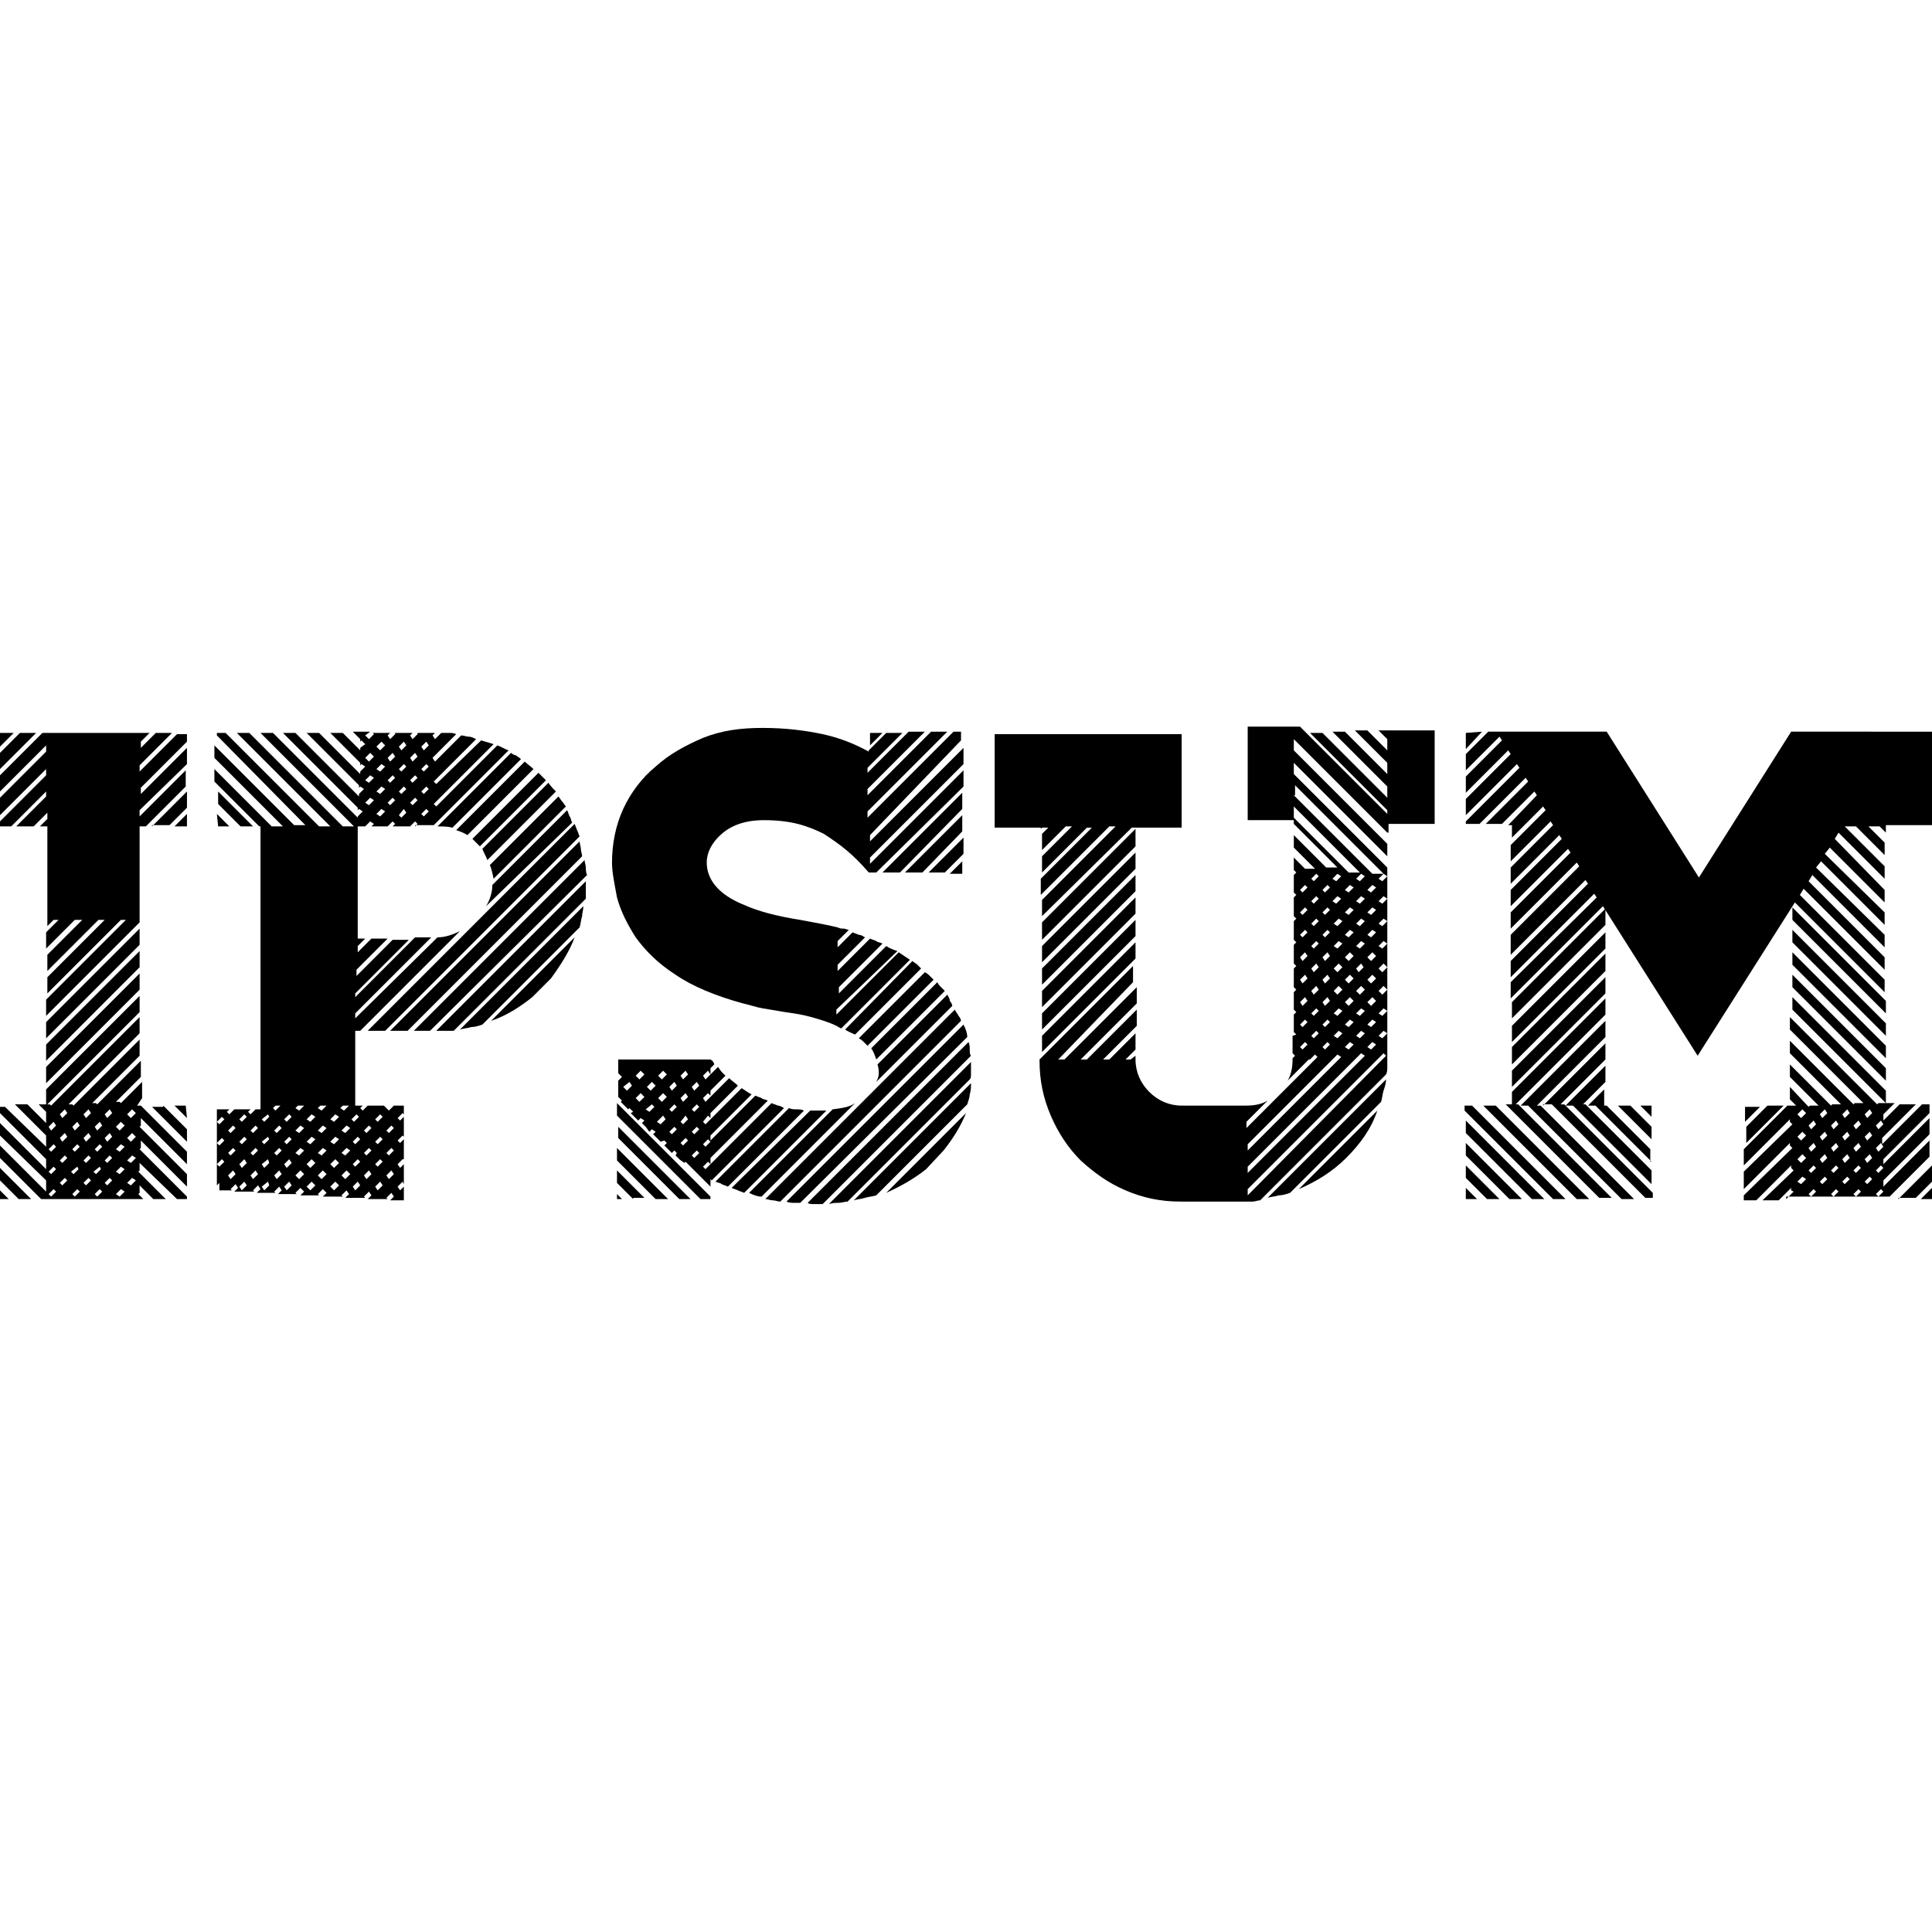 <svg version="1.1" id="Layer_1" xmlns="http://www.w3.org/2000/svg" xmlns:xlink="http://www.w3.org/1999/xlink" x="0px" y="0px"
	 viewBox="0 0 155 155" style="enable-background:new 0 0 155 155;" xml:space="preserve">
<path d="M154.1,96.2l0.9-0.9v0.9H154.1z M152.3,96.2l2.7-2.7v1.3l-1.3,1.3H152.3z M143.3,96.2l0.6-0.6l-0.2-0.1v-0.2l-1,1h-1.3
	l2.5-2.4l-0.2-0.2v-0.2l-2.8,2.8h-1v-0.4l3.9-3.8l-0.2-0.2v-0.2l-3.7,3.7V94l3.9-3.8l-0.2-0.2v-0.2l-3.7,3.7v-1.3l3.5-3.5h0.7
	l-0.5-0.5v-1l1.5,1.6l0.1-0.1h0.7l-2.3-2.3v-1l3.3,3.3l0.1-0.1h0.7l-4.1-4.1v-1l5.1,5.1l0.1-0.1h0.7l-5.9-5.9v-1l7,7l0.1-0.1h1.3
	l-0.9,0.9v0.5l1.3-1.3h1.3l-2.7,2.7v0.5l3.2-3.2h0.6v0.7l-3.7,3.7v0.4l3.7-3.7v1.3l-3.7,3.7v0.5l3.7-3.7v1.3l-3.2,3.2H143.3z
	 M144.6,89l-0.4,0.4l0.3,0.3l0.4-0.4L144.6,89z M144.6,90.8l-0.4,0.4l0.3,0.3l0.4-0.4L144.6,90.8z M144.6,92.6l-0.4,0.4l0.3,0.3
	l0.4-0.4L144.6,92.6z M144.6,94.4l-0.4,0.4l0.3,0.2l0.4-0.4L144.6,94.4z M145.5,89.9l-0.4,0.4l0.2,0.3l0.4-0.4L145.5,89.9z
	 M145.5,91.7l-0.4,0.4l0.2,0.3l0.4-0.4L145.5,91.7z M145.5,93.5l-0.4,0.4l0.2,0.2l0.4-0.4L145.5,93.5z M145.5,95.4l-0.4,0.4l0.2,0.2
	l0.4-0.4L145.5,95.4z M146.4,89l-0.4,0.4l0.2,0.3l0.4-0.4L146.4,89z M146.4,90.8l-0.4,0.4l0.2,0.3l0.4-0.4L146.4,90.8z M146.4,92.6
	l-0.4,0.4l0.2,0.3l0.4-0.4L146.4,92.6z M146.4,94.4l-0.4,0.4l0.2,0.2l0.4-0.4L146.4,94.4z M147.3,89.9l-0.4,0.4l0.2,0.3l0.4-0.4
	L147.3,89.9z M147.3,91.7l-0.4,0.4l0.2,0.3l0.4-0.4L147.3,91.7z M147.3,93.5l-0.4,0.4l0.2,0.2l0.4-0.4L147.3,93.5z M147.3,95.4
	l-0.4,0.4l0.2,0.2l0.4-0.4L147.3,95.4z M148.2,89l-0.4,0.4l0.2,0.3l0.4-0.4L148.2,89z M148.2,90.8l-0.4,0.4l0.2,0.3l0.4-0.4
	L148.2,90.8z M148.2,92.6l-0.4,0.4l0.2,0.3l0.4-0.4L148.2,92.6z M148.2,94.4l-0.4,0.4l0.2,0.2l0.4-0.4L148.2,94.4z M149.1,89.9
	l-0.4,0.4l0.2,0.3l0.4-0.4L149.1,89.9z M149.1,91.7l-0.4,0.4l0.2,0.3l0.4-0.4L149.1,91.7z M149.1,93.5l-0.4,0.4l0.2,0.2l0.4-0.4
	L149.1,93.5z M149.1,95.4l-0.4,0.4l0.2,0.2l0.4-0.4L149.1,95.4z M150,89l-0.4,0.4l0.2,0.3l0.4-0.4L150,89z M150,90.8l-0.4,0.4
	l0.2,0.3l0.4-0.4L150,90.8z M150,92.6l-0.4,0.4l0.2,0.3l0.4-0.4L150,92.6z M150,94.4l-0.4,0.4l0.2,0.2l0.4-0.4L150,94.4z
	 M150.9,89.9l-0.4,0.4l0.2,0.3l0.4-0.4L150.9,89.9z M150.9,91.7l-0.4,0.4l0.2,0.3l0.4-0.4L150.9,91.7z M150.9,93.5l-0.4,0.4l0.2,0.2
	l0.4-0.4L150.9,93.5z M150.9,95.4l-0.4,0.4l0.2,0.2l0.4-0.4L150.9,95.4z M143.8,72.8l7.5,7.5v1l-7.5-7.5V72.8z M143.8,74.6l7.5,7.5
	v1l-7.5-7.5V74.6z M143.8,76.4l7.5,7.5v1l-7.5-7.5V76.4z M151.3,88.5l-7.5-7.5v-1l7.5,7.5V88.5z M143.8,78.2l7.5,7.5v1l-7.5-7.5
	V78.2z M151.3,66.8l-0.5-0.5h-0.9l1.3,1.3v1l-2.3-2.3h-0.9l3.2,3.2v1l-3.7-3.7l-0.3,0.5l4,4.1v1l-4.4-4.4l-0.4,0.5l4.8,4.7v1
	l-5.1-5.1l-0.4,0.5l5.5,5.4v1l-5.8-5.8l-0.3,0.5l6.1,6.1v1l-6.5-6.5l-0.3,0.5l6.8,6.8v1l-7.2-7.2l-7.8,12.3l-7.6-12l-7.4,7.4v-1.3
	l6.9-6.8l-0.2-0.3l-6.7,6.7v-1.3l6.2-6.2l-0.2-0.3l-6,6V75l5.5-5.5l-0.2-0.3l-5.3,5.3v-1.3l4.8-4.8l-0.2-0.3l-4.6,4.6v-1.3l4.1-4.1
	l-0.2-0.3l-3.9,3.9v-1.3l3.4-3.4l-0.2-0.3l-3.2,3.2v-1.3L124,65l-0.2-0.3l-2.5,2.5v-1H121l2.3-2.4l-0.2-0.3l-2.6,2.6h-1.3l3.4-3.4
	l-0.2-0.3l-3.7,3.7h-1.1v-0.2l4.3-4.3l-0.2-0.3l-4.1,4.1v-1.3l3.6-3.6l-0.2-0.3l-3.4,3.4v-1.3l2.9-2.9l-0.2-0.3l-2.7,2.7v-1.3
	l1.8-1.8h9.5l7.4,11.7l7.4-11.7H155v7.5h-3.7V66.8z M117.6,58.8L117.6,58.8l1.3-0.1l-1.3,1.4V58.8z M111.3,66.8l-7.5-7.5v0.9
	l7.5,7.5v1l-7.5-7.5v0.9l7.5,7.5V85c0,0.2,0,0.4,0,0.6c0,0.2,0,0.4-0.1,0.6l-10.1,10.1c-0.2,0-0.4,0.1-0.6,0.1c-0.2,0-0.4,0-0.6,0
	h-5.2c-1.6,0-3-0.3-4.4-0.9c-1.4-0.6-2.5-1.4-3.6-2.4c-1-1-1.8-2.2-2.4-3.6c-0.6-1.4-0.9-2.8-0.9-4.4v-0.1l7.5-7.5v1.3L84.9,85h0.5
	l5.8-5.8v1.3L86.7,85h0.5l4-4v1.3L88.5,85H89l2.1-2.1v1.3L90.3,85h0.4l0.4-0.3V85c0,1,0.4,1.9,1.1,2.6c0.7,0.7,1.6,1.1,2.6,1.1h5.2
	c0.6,0,1.2-0.1,1.7-0.4l-1.7,1.7v0.5l5.7-5.7l-0.2-0.2l-0.4,0.4h-0.1l-1.7,1.7c0.3-0.5,0.4-1.1,0.4-1.7v-0.1l0.2-0.2l-0.2-0.2v-1.4
	L104,83l-0.2-0.2v-1.4l0.2-0.2l-0.2-0.2v-1.4l0.2-0.2l-0.2-0.2v-1.5l0.2-0.2l-0.2-0.2v-1.5l0.2-0.2l-0.2-0.2v-1.5l0.2-0.2l-0.2-0.2
	v-1.5l0.2-0.2l-0.2-0.2v-1.4l0.2-0.2l-0.2-0.2v-1l0.9,0.9h0.8l-1.7-1.7v-1l2.6,2.6h0.9l-3.5-3.5v-0.3h-3.7v-7.5h4.2l7,7V65l-6.2-6.2
	h1l5.2,5.2v-0.9l-4.4-4.4h1l3.4,3.4v-0.9l-2.6-2.6h1l1.6,1.6v-0.9l-0.7-0.7h4.5v7.5h-3.7V66.8z M104.7,71l-0.4,0.4l0.2,0.2l0.4-0.4
	L104.7,71z M104.7,72.8l-0.4,0.4l0.2,0.2l0.4-0.4L104.7,72.8z M104.7,74.6l-0.4,0.4l0.2,0.2l0.4-0.4L104.7,74.6z M104.7,76.4
	l-0.4,0.4l0.2,0.3l0.4-0.4L104.7,76.4z M104.7,78.2l-0.4,0.4l0.2,0.3l0.4-0.4L104.7,78.2z M104.7,80l-0.4,0.4l0.2,0.3l0.4-0.4
	L104.7,80z M104.7,81.8l-0.4,0.4l0.2,0.2l0.4-0.4L104.7,81.8z M104.7,83.6l-0.4,0.4l0.2,0.2l0.4-0.4L104.7,83.6z M105.6,70.1
	l-0.4,0.4l0.2,0.2l0.4-0.4L105.6,70.1z M105.6,71.9l-0.4,0.4l0.2,0.2l0.4-0.4L105.6,71.9z M105.6,73.7l-0.4,0.4l0.2,0.2l0.4-0.4
	L105.6,73.7z M105.6,75.5l-0.4,0.4l0.2,0.2l0.4-0.4L105.6,75.5z M105.6,77.3l-0.4,0.4l0.2,0.3l0.4-0.4L105.6,77.3z M105.6,79.1
	l-0.4,0.4l0.2,0.3l0.4-0.4L105.6,79.1z M105.6,80.9l-0.4,0.4l0.2,0.2l0.4-0.4L105.6,80.9z M105.6,82.7l-0.4,0.4l0.2,0.2l0.4-0.4
	L105.6,82.7z M111,70.1l-0.4,0.4l0.3,0.2l0.4-0.4L111,70.1z M111,71.9l-0.4,0.4l0.3,0.2l0.4-0.4L111,71.9z M111,73.7l-0.4,0.4
	l0.3,0.2l0.4-0.4L111,73.7z M111,75.5l-0.4,0.4l0.3,0.2l0.4-0.4L111,75.5z M111,77.3l-0.4,0.4l0.3,0.3l0.4-0.4L111,77.3z M111,79.1
	l-0.4,0.4l0.3,0.3l0.4-0.4L111,79.1z M111,80.9l-0.4,0.4l0.3,0.2l0.4-0.4L111,80.9z M111,82.7l-0.4,0.4l0.3,0.2l0.4-0.4L111,82.7z
	 M100.1,95.9l11.1-11.2l-0.2-0.2l-0.4,0.4l-10.5,10.5V95.9z M110.1,72.8l-0.4,0.4l0.3,0.2l0.4-0.4L110.1,72.8z M110.4,71.2l-0.3-0.2
	l-0.4,0.4l0.3,0.2L110.4,71.2z M110.1,74.6l-0.4,0.4l0.3,0.2l0.4-0.4L110.1,74.6z M110.1,76.4l-0.4,0.4l0.3,0.3l0.4-0.4L110.1,76.4z
	 M110.1,78.2l-0.4,0.4l0.3,0.3l0.4-0.4L110.1,78.2z M110.1,80l-0.4,0.4l0.3,0.3l0.4-0.4L110.1,80z M110.1,81.8l-0.4,0.4l0.3,0.2
	l0.4-0.4L110.1,81.8z M110.1,83.6l-0.4,0.4l0.3,0.2l0.4-0.4L110.1,83.6z M100.1,94.1l9.4-9.4l-0.3-0.2l-0.4,0.4l-8.7,8.7V94.1z
	 M109.2,71.9l-0.4,0.4l0.3,0.2l0.4-0.4L109.2,71.9z M109.5,70.3l-0.3-0.2l-0.4,0.4l0.3,0.2L109.5,70.3z M109.2,73.7l-0.4,0.4
	l0.3,0.2l0.4-0.4L109.2,73.7z M109.2,75.5l-0.4,0.4l0.3,0.2l0.4-0.4L109.2,75.5z M109.2,77.3l-0.4,0.4L109,78l0.4-0.4L109.2,77.3z
	 M109.2,79.1l-0.4,0.4l0.3,0.3l0.4-0.4L109.2,79.1z M109.2,80.9l-0.4,0.4l0.3,0.2l0.4-0.4L109.2,80.9z M109.2,82.7l-0.4,0.4l0.3,0.2
	l0.4-0.4L109.2,82.7z M108.3,72.8l-0.4,0.4l0.3,0.2l0.4-0.4L108.3,72.8z M108.6,71.2l-0.3-0.2l-0.4,0.4l0.3,0.2L108.6,71.2z
	 M108.3,74.6l-0.4,0.4l0.3,0.2l0.4-0.4L108.3,74.6z M108.3,76.4l-0.4,0.4l0.3,0.3l0.4-0.4L108.3,76.4z M108.3,78.2l-0.4,0.4l0.3,0.3
	l0.4-0.4L108.3,78.2z M108.3,80l-0.4,0.4l0.3,0.3l0.4-0.4L108.3,80z M108.3,81.8l-0.4,0.4l0.3,0.2l0.4-0.4L108.3,81.8z M108.3,83.6
	l-0.4,0.4l0.3,0.2l0.4-0.4L108.3,83.6z M100.1,91.8v0.5l7.5-7.5l-0.3-0.2l-0.4,0.4L100.1,91.8z M107.4,73.7l-0.4,0.4l0.3,0.2
	l0.4-0.4L107.4,73.7z M107.6,72.1l-0.3-0.2l-0.4,0.4l0.3,0.2L107.6,72.1z M107.4,75.5l-0.4,0.4l0.3,0.2l0.4-0.4L107.4,75.5z
	 M107.4,77.3l-0.4,0.4l0.3,0.3l0.4-0.4L107.4,77.3z M107.4,79.1l-0.4,0.4l0.3,0.3l0.4-0.4L107.4,79.1z M107.4,80.9l-0.4,0.4l0.3,0.2
	l0.4-0.4L107.4,80.9z M107.4,82.7l-0.4,0.4l0.3,0.2l0.4-0.4L107.4,82.7z M106.5,71l-0.4,0.4l0.2,0.2l0.4-0.4L106.5,71z M106.5,72.8
	l-0.4,0.4l0.2,0.2l0.4-0.4L106.5,72.8z M106.5,74.6l-0.4,0.4l0.2,0.2l0.4-0.4L106.5,74.6z M106.5,76.4l-0.4,0.4l0.2,0.3l0.4-0.4
	L106.5,76.4z M106.5,78.2l-0.4,0.4l0.2,0.3l0.4-0.4L106.5,78.2z M106.5,80l-0.4,0.4l0.2,0.3l0.4-0.4L106.5,80z M106.5,81.8l-0.4,0.4
	l0.2,0.2l0.4-0.4L106.5,81.8z M106.5,83.6l-0.4,0.4l0.2,0.2l0.4-0.4L106.5,83.6z M106.9,70.5l0.3,0.2l0.4-0.4l-0.3-0.2L106.9,70.5z
	 M103.8,65.6l4.4,4.4h0.9l-5.3-5.3V65.6z M103.8,63.8l6.3,6.3h0.9l-7.1-7.1V63.8z M83.6,73.5v-1.3l5.9-5.9h-0.5l-5.5,5.5v-1.3
	l4.1-4.1h-0.4L83.6,70v-1.3l2.4-2.4h-0.5l-1.9,1.9v-1.3l0.5-0.5h-0.5l-0.1,0.1v-0.1h-3.7v-7.5h15v7.5h-4L83.6,73.5z M68,96.4
	c-0.2,0-0.5,0.1-0.7,0.1c-0.2,0-0.5,0-0.8,0.1l11.4-11.4c0,0.2,0,0.3,0,0.5c0,0.2,0,0.3,0,0.5c0,0.1,0,0.3-0.1,0.4L68,96.4z
	 M65.8,96.6c-0.2,0-0.4,0-0.5,0c-0.2,0-0.4,0-0.5-0.1l12.9-12.9c0.1,0.2,0.1,0.4,0.1,0.6c0,0.2,0,0.4,0.1,0.5L66,96.6H65.8z
	 M63.7,96.5c-0.2,0-0.4,0-0.6-0.1l14.2-14.2c0.2,0.4,0.3,0.7,0.3,1L64.2,96.5C64.1,96.5,63.9,96.5,63.7,96.5z M77.2,69.1v1h-1
	L77.2,69.1z M74.5,70l2.8-2.8v1.3L75.8,70H74.5z M72.6,70l4.6-4.6v1.3L74,70H72.6z M70.8,70l6.4-6.4v1.3L72.2,70H70.8z M69.7,70
	c-0.6-0.7-1.2-1.3-1.8-1.8c-0.6-0.5-1.2-0.9-1.8-1.3c-0.6-0.3-1.3-0.6-2.1-0.8c-0.8-0.2-1.7-0.3-2.7-0.3c-1.5,0-2.6,0.4-3.4,1.1
	c-0.8,0.7-1.2,1.5-1.2,2.3c0,1.4,1,2.6,3,3.4c1.1,0.5,2.6,0.9,4.5,1.2c0.5,0.1,1.1,0.2,1.6,0.3c0.5,0.1,1,0.2,1.4,0.3
	c0.2,0.1,0.3,0.1,0.5,0.1c0.1,0,0.3,0.1,0.4,0.1l-0.9,0.9v0.5l1.2-1.2c0.2,0.1,0.3,0.1,0.5,0.2c0.2,0,0.3,0.1,0.5,0.2l-2.2,2.2v0.5
	l2.6-2.6c0.2,0.1,0.3,0.1,0.5,0.2c0.1,0.1,0.3,0.1,0.5,0.2l-3.5,3.5v0.5l3.8-3.8c0.3,0.2,0.6,0.3,0.9,0.4L67.1,81v0.4l5-5L73,77
	l-5.5,5.5c-0.1,0-0.2-0.1-0.4-0.2c-0.6-0.3-1.3-0.5-2-0.7c-0.7-0.2-1.4-0.3-2.1-0.4c-0.6-0.1-1.2-0.2-1.8-0.3
	c-0.6-0.1-1.1-0.3-1.6-0.4c-2.2-0.6-4.1-1.4-5.4-2.3c-1.4-0.9-2.4-1.9-3.2-3c-0.7-1.1-1.2-2.1-1.5-3.2c-0.2-1.1-0.4-2-0.4-2.8
	c0-1.5,0.3-3,0.9-4.3c0.6-1.3,1.5-2.5,2.6-3.4c1.1-1,2.4-1.7,3.8-2.3c1.5-0.6,3-0.8,4.8-0.8c1.8,0,3.4,0.2,4.8,0.5
	c1.4,0.3,2.6,0.8,3.7,1.4v-0.1l1.4-1.4h1.3l-2.8,2.8V62l3.3-3.3h1.3l-4.6,4.6v0.5l5.1-5.1h1.3l-6.4,6.4v0.5l6.9-6.9h0.6v0.7L69.8,67
	v0.5l7.5-7.5v1.3l-7.5,7.5v0.5l7.5-7.5v1.3L70.3,70H69.7z M69.8,58.8h1l-1,1V58.8z M47,72.1L36.4,82.7c-0.2,0-0.4,0-0.6,0
	c-0.2,0-0.4,0-0.7,0H35l12-12v0.1c0,0.2,0,0.5,0,0.7C47,71.7,47,71.9,47,72.1z M33.2,82.7L46.9,69c0,0.2,0.1,0.4,0.1,0.6
	c0,0.2,0,0.4,0.1,0.6L34.5,82.7H33.2z M31.3,82.7l15.2-15.2c0,0.2,0.1,0.4,0.1,0.6c0,0.2,0.1,0.4,0.1,0.6L32.7,82.7H31.3z
	 M29.5,82.7l16.6-16.6c0.1,0.2,0.1,0.3,0.2,0.5c0.1,0.2,0.1,0.3,0.2,0.5L30.9,82.7H29.5z M39.5,71l6-6c0.1,0.2,0.1,0.3,0.2,0.5
	c0.1,0.1,0.1,0.3,0.2,0.5L39,72.7C39.3,72.2,39.5,71.6,39.5,71z M39.3,69.4l5.5-5.5c0.1,0.1,0.2,0.3,0.3,0.4s0.2,0.3,0.3,0.4
	l-5.8,5.8C39.5,70,39.4,69.6,39.3,69.4z M38.7,68.1l5.3-5.3c0.2,0.3,0.4,0.5,0.6,0.7L39.1,69C39,68.7,38.8,68.4,38.7,68.1z
	 M38.2,67.6c-0.1-0.1-0.2-0.2-0.3-0.3l5.3-5.3c0.1,0.1,0.2,0.2,0.3,0.3c0.1,0.1,0.2,0.2,0.3,0.3l-5.3,5.3
	C38.4,67.8,38.3,67.7,38.2,67.6z M36.6,66.6l5.5-5.5c0.2,0.2,0.5,0.4,0.7,0.6L37.5,67C37.2,66.8,36.9,66.7,36.6,66.6z M35.1,66.3
	l5.9-5.9c0.1,0.1,0.3,0.2,0.4,0.2c0.1,0.1,0.3,0.2,0.4,0.3l-5.5,5.5C35.9,66.3,35.5,66.3,35.1,66.3z M33.3,66.3l0.2-0.2l-0.2-0.2
	l-0.4,0.4h-1.4l0.2-0.2l-0.2-0.2l-0.4,0.4h-1.3l0.2-0.2l-0.3-0.2l-0.4,0.4h-0.6v9h0.6l-0.6,0.6v0.5l1.1-1.1h1.3l-2.5,2.5v0.5
	l2.9-2.9h1.3l-4.3,4.3V80l4.8-4.8h1.3l-6.1,6.1v0.4l6.6-6.5c0.6,0,1.2-0.2,1.8-0.5l-8,8h-0.4v6h0.6l-0.2,0.2l0.2,0.2l0.4-0.4h1.3
	L31,88.9l0.2,0.2l0.4-0.4h0.8v0.7l-0.1-0.1l-0.4,0.4l0.2,0.2l0.3-0.3v1.6l-0.1-0.1l-0.4,0.4l0.2,0.2l0.3-0.3v1.6L32.3,93l-0.4,0.4
	l0.2,0.3l0.3-0.3v1.6l-0.1-0.2l-0.4,0.4l0.2,0.3l0.3-0.3v1.1h-1.1l0.3-0.3l-0.2-0.3L31,96.1l0.1,0.1h-1.6l0.3-0.3l-0.2-0.3l-0.4,0.4
	l0.1,0.1h-1.6l0.3-0.3l-0.2-0.3l-0.4,0.4l0.1,0.1h-1.6l0.3-0.3l-0.3-0.3l-0.4,0.4l0.1,0.1h-1.5l0.3-0.3l-0.3-0.3l-0.4,0.4l0.1,0.1
	h-1.5l0.3-0.3l-0.2-0.3l-0.4,0.4l0.1,0.1h-1.5l0.3-0.3l-0.2-0.3l-0.4,0.4l0.1,0.1h-1.6l0.3-0.3l-0.2-0.3l-0.4,0.4l0.1,0.1h-1v-1
	l0.2,0.2L18,95l-0.2-0.3l-0.4,0.4v-1.7l0.2,0.2l0.4-0.4L17.8,93l-0.4,0.4v-1.7l0.2,0.2l0.4-0.4l-0.2-0.2l-0.4,0.4v-1.7l0.2,0.2
	l0.4-0.4l-0.2-0.2l-0.4,0.4v-1h1l-0.2,0.2l0.2,0.2l0.4-0.4h1.3l-0.2,0.2l0.2,0.2l0.4-0.4h0.4V66.3h-0.1l-3.6-3.6v-1l4.6,4.6h0.9
	l-5.5-5.5v-1l6.4,6.4h0.9L17.4,59v-0.2h0.7l7.5,7.5h0.9L19,58.8h1l7.5,7.5h0.9l-7.5-7.5h1l6.8,6.8v-0.1l0.4-0.4l-0.3-0.2L28.7,65
	v-0.2l-6-6h1l5.1,5.1v-0.2l0.4-0.4l-0.3-0.2l-0.1,0.1V63l-4.2-4.2h1l3.3,3.3v-0.2l0.4-0.4l-0.3-0.2l-0.1,0.1v-0.2l-2.4-2.4h1
	l1.4,1.4v-0.2l0.4-0.3l-0.3-0.3l-0.1,0.1v-0.2l-0.6-0.6h1.4L29.3,59l0.3,0.3l0.4-0.4l-0.1-0.1h1.4L31.1,59l0.2,0.3l0.4-0.4v-0.1h1.4
	L32.9,59l0.2,0.3l0.4-0.4v-0.1h1.4L34.7,59l0.2,0.3l0.5-0.5c0.2,0,0.4,0,0.6,0c0.2,0,0.4,0,0.6,0.1l-1.9,1.9l0.2,0.3l2.1-2.1
	c0.2,0,0.4,0.1,0.6,0.1c0.2,0,0.4,0.1,0.6,0.2l-3.4,3.4l0.2,0.2l3.6-3.5l1,0.3l-4.8,4.8l0.2,0.2l4.9-4.9c0.3,0.1,0.6,0.3,0.9,0.4
	l-6,6H33.3z M31.2,94.6l0.4-0.4l-0.2-0.3L31,94.3L31.2,94.6z M31.2,92.7l0.4-0.4l-0.2-0.2L31,92.5L31.2,92.7z M31.2,90.9l0.4-0.4
	l-0.2-0.2L31,90.7L31.2,90.9z M30.3,95.5l0.4-0.4l-0.2-0.3l-0.4,0.4L30.3,95.5z M30.3,93.6l0.4-0.4L30.5,93l-0.4,0.4L30.3,93.6z
	 M30.3,91.8l0.4-0.4l-0.2-0.2l-0.4,0.4L30.3,91.8z M30.3,90l0.4-0.4l-0.2-0.2l-0.4,0.4L30.3,90z M29.4,94.6l0.4-0.4l-0.2-0.3
	l-0.4,0.4L29.4,94.6z M29.4,92.7l0.4-0.4l-0.2-0.2l-0.4,0.4L29.4,92.7z M29.4,90.9l0.4-0.4l-0.2-0.2l-0.4,0.4L29.4,90.9z M18.7,90.3
	l-0.4,0.4l0.2,0.2l0.4-0.4L18.7,90.3z M18.7,92.1l-0.4,0.4l0.2,0.2l0.4-0.4L18.7,92.1z M18.7,93.9l-0.4,0.4l0.2,0.3l0.4-0.4
	L18.7,93.9z M19.6,89.4l-0.4,0.4l0.2,0.2l0.4-0.4L19.6,89.4z M19.6,91.2l-0.4,0.4l0.2,0.2l0.4-0.4L19.6,91.2z M19.6,93l-0.4,0.4
	l0.2,0.3l0.4-0.4L19.6,93z M19.6,94.8l-0.4,0.4l0.2,0.3l0.4-0.4L19.6,94.8z M20.5,90.3l-0.4,0.4l0.2,0.2l0.4-0.4L20.5,90.3z
	 M20.5,92.1l-0.4,0.4l0.2,0.2l0.4-0.4L20.5,92.1z M20.5,93.9l-0.4,0.4l0.2,0.3l0.4-0.4L20.5,93.9z M21.5,89.4L21,89.8l0.2,0.2
	l0.4-0.4L21.5,89.4z M21.5,91.2L21,91.6l0.2,0.2l0.4-0.4L21.5,91.2z M21.5,93L21,93.4l0.2,0.3l0.4-0.4L21.5,93z M21.5,94.8L21,95.2
	l0.2,0.3l0.4-0.4L21.5,94.8z M22.1,88.7l-0.2,0.2l0.2,0.2l0.4-0.4H22.1z M22.4,90.3l-0.4,0.4l0.2,0.2l0.4-0.4L22.4,90.3z M22.4,92.1
	l-0.4,0.4l0.2,0.2l0.4-0.4L22.4,92.1z M22.4,93.9l-0.4,0.4l0.2,0.3l0.4-0.4L22.4,93.9z M23.2,89.4l-0.4,0.4l0.2,0.2l0.4-0.4
	L23.2,89.4z M23.2,91.2l-0.4,0.4l0.2,0.2l0.4-0.4L23.2,91.2z M23.2,93l-0.4,0.4l0.2,0.3l0.4-0.4L23.2,93z M23.2,94.8l-0.4,0.4
	l0.2,0.3l0.4-0.4L23.2,94.8z M23.9,88.7l-0.2,0.2l0.3,0.2l0.4-0.4H23.9z M24.1,90.3l-0.4,0.4l0.3,0.2l0.4-0.4L24.1,90.3z M24.1,92.1
	l-0.4,0.4l0.3,0.2l0.4-0.4L24.1,92.1z M24.1,93.9l-0.4,0.4l0.3,0.3l0.4-0.4L24.1,93.9z M25,89.4l-0.4,0.4l0.3,0.2l0.4-0.4L25,89.4z
	 M25,91.2l-0.4,0.4l0.3,0.2l0.4-0.4L25,91.2z M25,93l-0.4,0.4l0.3,0.3l0.4-0.4L25,93z M25,94.8l-0.4,0.4l0.3,0.3l0.4-0.4L25,94.8z
	 M25.7,88.7l-0.2,0.2l0.3,0.2l0.4-0.4H25.7z M25.9,90.3l-0.4,0.4l0.3,0.2l0.4-0.4L25.9,90.3z M25.9,92.1l-0.4,0.4l0.3,0.2l0.4-0.4
	L25.9,92.1z M25.9,93.9l-0.4,0.4l0.3,0.3l0.4-0.4L25.9,93.9z M26.9,89.4l-0.4,0.4l0.3,0.2l0.4-0.4L26.9,89.4z M26.9,91.2l-0.4,0.4
	l0.3,0.2l0.4-0.4L26.9,91.2z M26.9,93l-0.4,0.4l0.3,0.3l0.4-0.4L26.9,93z M26.9,94.8l-0.4,0.4l0.3,0.3l0.4-0.4L26.9,94.8z
	 M27.5,88.7l-0.2,0.2l0.3,0.2l0.4-0.4H27.5z M27.8,90.3l-0.4,0.4l0.3,0.2l0.4-0.4L27.8,90.3z M27.8,92.1l-0.4,0.4l0.3,0.2l0.4-0.4
	L27.8,92.1z M27.8,93.9l-0.4,0.4l0.3,0.3l0.4-0.4L27.8,93.9z M28.5,95.5l0.4-0.4l-0.2-0.3l-0.4,0.4L28.5,95.5z M28.5,93.6l0.4-0.4
	L28.7,93l-0.4,0.4L28.5,93.6z M28.5,91.8l0.4-0.4l-0.2-0.2l-0.4,0.4L28.5,91.8z M28.2,89.8l0.2,0.2l0.4-0.4l-0.2-0.2L28.2,89.8z
	 M29.7,60.4l-0.4,0.4l0.3,0.3l0.4-0.4L29.7,60.4z M29.7,62.2l-0.4,0.4l0.3,0.2l0.4-0.4L29.7,62.2z M29.7,64l-0.4,0.4l0.3,0.2
	l0.4-0.4L29.7,64z M30.6,59.5l-0.4,0.4l0.3,0.3l0.4-0.4L30.6,59.5z M30.6,61.3l-0.4,0.4l0.3,0.2l0.4-0.4L30.6,61.3z M30.6,63.1
	l-0.4,0.4l0.3,0.2l0.4-0.4L30.6,63.1z M30.6,64.9l-0.4,0.4l0.3,0.2l0.4-0.4L30.6,64.9z M31.5,60.4l-0.4,0.4l0.2,0.3l0.4-0.4
	L31.5,60.4z M31.5,62.2l-0.4,0.4l0.2,0.2l0.4-0.4L31.5,62.2z M31.5,64l-0.4,0.4l0.2,0.2l0.4-0.4L31.5,64z M32.4,59.5L32,59.9
	l0.2,0.3l0.4-0.4L32.4,59.5z M32.4,61.3L32,61.7l0.2,0.2l0.4-0.4L32.4,61.3z M32.4,63.1L32,63.5l0.2,0.2l0.4-0.4L32.4,63.1z
	 M32.4,64.9L32,65.4l0.2,0.2l0.4-0.4L32.4,64.9z M33.3,60.4l-0.4,0.4l0.2,0.3l0.4-0.4L33.3,60.4z M33.3,62.2l-0.4,0.4l0.2,0.2
	l0.4-0.4L33.3,62.2z M33.3,64l-0.4,0.4l0.2,0.2l0.4-0.4L33.3,64z M34.2,59.5l-0.4,0.4l0.2,0.3l0.4-0.4L34.2,59.5z M34.2,61.3
	l-0.4,0.4l0.2,0.2l0.4-0.4L34.2,61.3z M34.2,63.1l-0.4,0.4l0.2,0.2l0.4-0.4L34.2,63.1z M34.2,64.9l-0.4,0.4l0.2,0.2l0.4-0.4
	L34.2,64.9z M11.2,93.3v0.6L11.1,94l2.2,2.2h-1l-1.1-1.1v0.6l-0.1,0.1l0.4,0.4H3.3L0,92.9v-1l3.7,3.7v-0.9L0,91.1v-1l3.7,3.7V93
	L0,89.3v-0.5h0.4L3.7,92v-0.9l-2.5-2.5h1l1.5,1.5v-0.9l-0.6-0.6h0.6h0.3l0.1,0.1l7.1-7.1v1.3l-5.7,5.7h0.3l0.1,0.1l5.3-5.3v1.3
	l-3.8,3.8h0.3l0.1,0.1l3.5-3.5v1.3l-2,2h0.3l0.1,0.1l1.7-1.7v1.3L11,88.7h0.3l3.7,3.7v1l-3.7-3.7v0.6l-0.1,0.1l3.8,3.8v1l-3.7-3.7
	v0.6l-0.1,0.1l3.8,3.8v0.2h-0.8L11.2,93.3z M4.3,90l-0.4,0.4l0.2,0.3l0.4-0.4L4.3,90z M4.3,91.8l-0.4,0.4l0.2,0.2L4.5,92L4.3,91.8z
	 M4.3,93.6L3.9,94l0.2,0.2l0.4-0.4L4.3,93.6z M4.3,95.4l-0.4,0.4l0.2,0.2l0.4-0.4L4.3,95.4z M5.2,89l-0.4,0.4L5,89.7l0.4-0.4L5.2,89
	z M5.2,90.9l-0.4,0.4L5,91.6l0.4-0.4L5.2,90.9z M5.2,92.7l-0.4,0.4L5,93.3l0.4-0.4L5.2,92.7z M5.2,94.5l-0.4,0.4L5,95.1l0.4-0.4
	L5.2,94.5z M6.2,90l-0.4,0.4l0.2,0.3l0.4-0.4L6.2,90z M6.2,91.8l-0.4,0.4l0.2,0.2L6.4,92L6.2,91.8z M6.2,93.6L5.7,94l0.2,0.2
	l0.4-0.4L6.2,93.6z M6.2,95.4l-0.4,0.4l0.2,0.2l0.4-0.4L6.2,95.4z M7.1,89l-0.4,0.4l0.2,0.3l0.4-0.4L7.1,89z M7.1,90.9l-0.4,0.4
	l0.2,0.3l0.4-0.4L7.1,90.9z M7.1,92.7l-0.4,0.4l0.2,0.2l0.4-0.4L7.1,92.7z M7.1,94.5l-0.4,0.4l0.2,0.2l0.4-0.4L7.1,94.5z M8,90
	l-0.4,0.4l0.2,0.3l0.4-0.4L8,90z M8,91.8l-0.4,0.4l0.2,0.2L8.2,92L8,91.8z M8,93.6L7.5,94l0.2,0.2l0.4-0.4L8,93.6z M8,95.4l-0.4,0.4
	l0.2,0.2l0.4-0.4L8,95.4z M8.8,89l-0.4,0.4l0.2,0.3l0.4-0.4L8.8,89z M8.8,90.9l-0.4,0.4l0.2,0.3l0.4-0.4L8.8,90.9z M8.8,92.7
	l-0.4,0.4l0.2,0.2l0.4-0.4L8.8,92.7z M8.8,94.5l-0.4,0.4l0.2,0.2l0.4-0.4L8.8,94.5z M9.7,90l-0.4,0.4l0.3,0.3l0.4-0.4L9.7,90z
	 M9.7,91.8l-0.4,0.4l0.3,0.2L10,92L9.7,91.8z M9.7,93.6L9.3,94l0.3,0.2l0.4-0.4L9.7,93.6z M9.7,95.4l-0.4,0.4l0.3,0.2l0.4-0.4
	L9.7,95.4z M10.6,89l-0.4,0.4l0.3,0.3l0.4-0.4L10.6,89z M10.6,90.9l-0.4,0.4l0.3,0.3l0.4-0.4L10.6,90.9z M10.6,92.7l-0.4,0.4
	l0.3,0.2l0.4-0.4L10.6,92.7z M10.6,94.5l-0.4,0.4l0.3,0.2l0.4-0.4L10.6,94.5z M11.2,79.9v1.3l-7.5,7.5v-1.3L11.2,79.9z M13.1,88.7
	l1.9,1.9v1l-2.8-2.8H13.1z M14.9,88.7L14.9,88.7l0.1,1l-1-1H14.9z M15,65.3v1h-1L15,65.3z M12.2,66.3l2.8-2.8v1.3l-1.4,1.4H12.2z
	 M3.7,82l7.5-7.5v1.3l-7.5,7.5V82z M11.2,79.4l-7.5,7.5v-1.3l7.5-7.5V79.4z M3.7,83.8l7.5-7.5v1.3l-7.5,7.5V83.8z M11.2,66.3V74
	l-7.5,7.5v-1.3l6.4-6.4H9.7l-5.9,5.9v-1.3l4.6-4.6H7.9l-4.1,4.1v-1.3l2.8-2.8H6l-2.3,2.3v-1.3l1-1H4.3l-0.5,0.5v-8H3.2l0.6-0.6v-0.5
	l-1.1,1.1H1.3l2.4-2.4v-0.4l-2.8,2.8H0v-0.4l3.7-3.7v-0.5L0,65.4V64l3.7-3.7v-0.5L0,63.5v-1.3l3.4-3.4H12l-0.7,0.7V60l1.2-1.2h1.3
	l-2.6,2.6v0.5l3-3H15v0.6l-3.7,3.7v0.5l3.7-3.7v1.3L11.2,65v0.5l3.7-3.7v1.3l-3.2,3.2H11.2z M0,60.4l1.6-1.6h1.3L0,61.7V60.4z
	 M0,58.8h1.1L0,59.9V58.8z M1.5,96.2L0,94.7v-1l2.5,2.5H1.5z M0,96.2v-0.7l0.7,0.7H0z M19.3,66.3l-1.8-1.8v-1l2.8,2.8H19.3z
	 M17.5,66.3L17.5,66.3l-0.1-1l1,1H17.5z M46.7,73.5c-0.1,0.3-0.1,0.6-0.2,0.9l-7.8,7.8c-0.3,0.1-0.6,0.2-0.9,0.2
	c-0.3,0.1-0.6,0.1-0.9,0.2l9.9-9.9C46.8,73,46.7,73.3,46.7,73.5z M44.2,78.5L42.7,80c-1,0.8-2.1,1.5-3.3,1.9l6.7-6.7
	C45.7,76.3,45,77.4,44.2,78.5z M57.3,85.4L57,85.7v0.5l0.6-0.6c0.1,0.1,0.2,0.3,0.3,0.4c0.1,0.1,0.2,0.2,0.3,0.3L57,87.5v0.4
	l-0.2-0.2l-0.4,0.4l0.2,0.3l1.9-1.9c0.2,0.2,0.5,0.4,0.7,0.6L57,89.3v0.4l-0.2-0.2L56.4,90l0.2,0.2l2.9-2.9c0.3,0.2,0.6,0.4,0.8,0.5
	L57,91.1v0.4l3.6-3.6c0.2,0.1,0.3,0.1,0.5,0.2c0.1,0.1,0.3,0.1,0.5,0.2L57,92.9v0.5l4.9-4.9c0.2,0.1,0.3,0.1,0.5,0.2
	c0.2,0,0.3,0.1,0.5,0.2l-5.8,5.8L57,94.6v0.6l-1.7-1.7l-0.1-0.1L55,93.2l-0.1,0.1c-0.1-0.1-0.3-0.2-0.4-0.3
	c-0.1-0.1-0.2-0.2-0.3-0.3l0.1-0.2l-0.2-0.2l-0.2,0.2c-0.1-0.1-0.2-0.2-0.3-0.3c-0.1-0.1-0.2-0.2-0.3-0.3l0.2-0.2l-0.2-0.2L53,91.6
	c-0.1-0.1-0.2-0.2-0.3-0.3c-0.1-0.1-0.2-0.2-0.3-0.3l0.2-0.2l-0.3-0.2l-0.2,0.2c-0.1-0.1-0.2-0.3-0.3-0.4c-0.1-0.1-0.2-0.2-0.3-0.3
	l0.2-0.2l-0.3-0.2l-0.2,0.2c-0.1-0.1-0.2-0.2-0.3-0.3c-0.1-0.1-0.2-0.2-0.3-0.3l0.2-0.1l-0.3-0.3l-0.1,0.1c-0.1-0.1-0.2-0.2-0.3-0.3
	c-0.1-0.1-0.2-0.2-0.3-0.3l0.1-0.1l-0.3-0.3v-1.3l0.3-0.3l-0.3-0.3V85H57C57.2,85.1,57.3,85.3,57.3,85.4z M56.6,93.8l0.4-0.4
	l-0.2-0.2l-0.4,0.4L56.6,93.8z M56.6,92l0.4-0.4l-0.2-0.2l-0.4,0.4L56.6,92z M50.5,86.8L50,87.2l0.3,0.3l0.4-0.4L50.5,86.8z
	 M51.4,85.9l-0.4,0.4l0.3,0.3l0.4-0.4L51.4,85.9z M51.4,87.7l-0.4,0.4l0.3,0.3l0.4-0.4L51.4,87.7z M52.3,86.8l-0.4,0.4l0.3,0.3
	l0.4-0.4L52.3,86.8z M52.3,88.6L51.8,89l0.3,0.2l0.4-0.4L52.3,88.6z M53.2,85.9l-0.4,0.4l0.3,0.3l0.4-0.4L53.2,85.9z M53.2,87.7
	l-0.4,0.4l0.3,0.3l0.4-0.4L53.2,87.7z M53.2,89.5L52.7,90l0.3,0.2l0.4-0.4L53.2,89.5z M54.1,86.8l-0.4,0.4l0.2,0.3l0.4-0.4
	L54.1,86.8z M54.1,88.6L53.7,89l0.2,0.2l0.4-0.4L54.1,88.6z M54.1,90.4l-0.4,0.4l0.2,0.2l0.4-0.4L54.1,90.4z M55,85.9l-0.4,0.4
	l0.2,0.3l0.4-0.4L55,85.9z M55,87.7l-0.4,0.4l0.2,0.3l0.4-0.4L55,87.7z M55,89.5L54.6,90l0.2,0.2l0.4-0.4L55,89.5z M55,91.3
	l-0.4,0.4l0.2,0.2l0.4-0.4L55,91.3z M55.9,86.8l-0.4,0.4l0.2,0.3l0.4-0.4L55.9,86.8z M55.9,88.6L55.5,89l0.2,0.2l0.4-0.4L55.9,88.6z
	 M55.9,90.4l-0.4,0.4l0.2,0.2l0.4-0.4L55.9,90.4z M55.9,92.3l-0.4,0.4l0.2,0.2l0.4-0.4L55.9,92.3z M56.8,85.9l-0.4,0.4l0.2,0.3
	l0.4-0.4L56.8,85.9z M57,96.2h-0.8l-6.7-6.7v-1l7.5,7.5V96.2z M54.5,96.2l-4.9-4.9v-0.9l5.8,5.8H54.5z M52.6,96.2l-3.1-3.1v-1
	l4.1,4.1H52.6z M50.8,96.2l-1.3-1.3v-1l2.2,2.2H50.8z M49.5,96.2v-0.4l0.4,0.4H49.5z M63.9,89c0.2,0,0.4,0,0.6,0.1l-6.1,6.1
	c-0.2-0.1-0.3-0.1-0.5-0.2c-0.1-0.1-0.3-0.1-0.5-0.2l5.9-5.9C63.5,89,63.7,89,63.9,89z M65.8,89.1h0.5l-6.6,6.6
	c-0.2-0.1-0.3-0.1-0.5-0.2c-0.2-0.1-0.3-0.1-0.5-0.2l6.3-6.2H65.8z M68.6,88.5l-7.5,7.5c-0.3,0-0.6-0.1-1-0.3l6.7-6.7
	C67.6,88.9,68.2,88.8,68.6,88.5z M76.2,80.3c0.1,0.1,0.2,0.3,0.2,0.4l-6.1,6.1c0.1-0.2,0.2-0.4,0.2-0.7c0-0.2,0-0.4-0.1-0.7l5.6-5.6
	C76.1,80,76.2,80.1,76.2,80.3z M75.5,79.2c0.1,0.1,0.2,0.2,0.3,0.3l-5.5,5.5c-0.1-0.3-0.2-0.6-0.4-0.9l5.3-5.3
	C75.3,79,75.4,79.1,75.5,79.2z M67.8,82.6l5.4-5.5c0.1,0.1,0.3,0.2,0.4,0.3c0.1,0.1,0.2,0.2,0.3,0.3l-5.3,5.3
	C68.4,82.9,68.1,82.8,67.8,82.6z M74.6,78.3c0.1,0.1,0.2,0.2,0.3,0.3l-5.3,5.3c-0.1-0.1-0.2-0.2-0.3-0.3c-0.1-0.1-0.2-0.2-0.4-0.3
	l5.3-5.3C74.4,78.1,74.5,78.2,74.6,78.3z M76.9,81.5c0.1,0.1,0.2,0.3,0.2,0.4L62.6,96.4c-0.2,0-0.4-0.1-0.6-0.1
	c-0.2,0-0.4-0.1-0.6-0.1L76.6,81C76.7,81.2,76.8,81.3,76.9,81.5z M77.8,87.8c0,0.2-0.1,0.5-0.2,0.8l-7.3,7.3
	c-0.3,0.1-0.6,0.1-0.9,0.2c-0.3,0.1-0.6,0.1-0.9,0.2l9.4-9.4C77.9,87.2,77.9,87.5,77.8,87.8z M75.7,92.3l-1.4,1.5
	c-1,0.8-2.1,1.4-3.2,1.9l6.4-6.4C77.1,90.3,76.5,91.3,75.7,92.3z M91.1,67.9l-7.5,7.5V74l7.5-7.5V67.9z M91.1,69.7l-7.5,7.5v-1.3
	l7.5-7.5V69.7z M91.1,71.5L83.6,79v-1.3l7.5-7.5V71.5z M91.1,73.3l-7.5,7.5v-1.3l7.5-7.5V73.3z M91.1,75.1l-7.5,7.5v-1.3l7.5-7.5
	V75.1z M91.1,76.9l-7.5,7.5v-1.3l7.5-7.5V76.9z M111,87.5c-0.1,0.3-0.1,0.6-0.2,0.9l-7.3,7.3c-0.3,0.1-0.6,0.2-0.9,0.2
	c-0.3,0.1-0.6,0.1-0.9,0.2l9.5-9.5C111.2,86.9,111.1,87.2,111,87.5z M108,92.9c-1.1,1.1-2.4,1.9-3.8,2.5l6.3-6.3
	C110,90.6,109.1,91.8,108,92.9z M125.6,96.2h-1l-7.1-7.1v-0.4h0.6L125.6,96.2z M122.9,96.2l-5.3-5.3v-1l6.3,6.3H122.9z M121.1,96.2
	l-3.5-3.5v-1l4.5,4.5H121.1z M119.3,96.2l-1.7-1.7v-1l2.7,2.7H119.3z M117.6,96.2v-0.9l0.9,0.9H117.6z M120,88.7l7.5,7.5h-1
	l-7.5-7.5H120z M128.8,79.7l-7.5,7.5v-1.3l7.5-7.5V79.7z M128.8,77.9l-7.5,7.5V84l7.5-7.5V77.9z M121.3,80.4l7.5-7.5v1.3l-7.5,7.5
	V80.4z M128.8,76.1l-7.5,7.5v-1.3l7.5-7.5V76.1z M121.3,88.7v-1.1l7.5-7.5v1.3l-7.2,7.2h0.2l7.5,7.5h-1l-7.5-7.5H121.3z M122,88.7
	l6.8-6.8v1.3l-5.5,5.5h0.3l7.5,7.5h-1l-7.5-7.5H122z M132.5,95l-6.3-6.3h-0.6l3.2-3.2v1.3l-1.8,1.8h0.2l5.3,5.3V95z M132.5,93.2
	l-4.5-4.5h-0.6l1.3-1.3v1.3h0.2l3.5,3.5V93.2z M132.5,89.6l-0.9-0.9h0.9V89.6z M132.5,91.4l-2.7-2.7h1l1.7,1.7V91.4z M123.8,88.7
	l5-5v1.3l-3.6,3.6h0.3l7.1,7.1v0.4H132l-7.5-7.5H123.8z M140,90v-1.2h1.2L140,90z M143.1,88.7l-3,3v-1.3l1.7-1.7H143.1z"/>
</svg>
